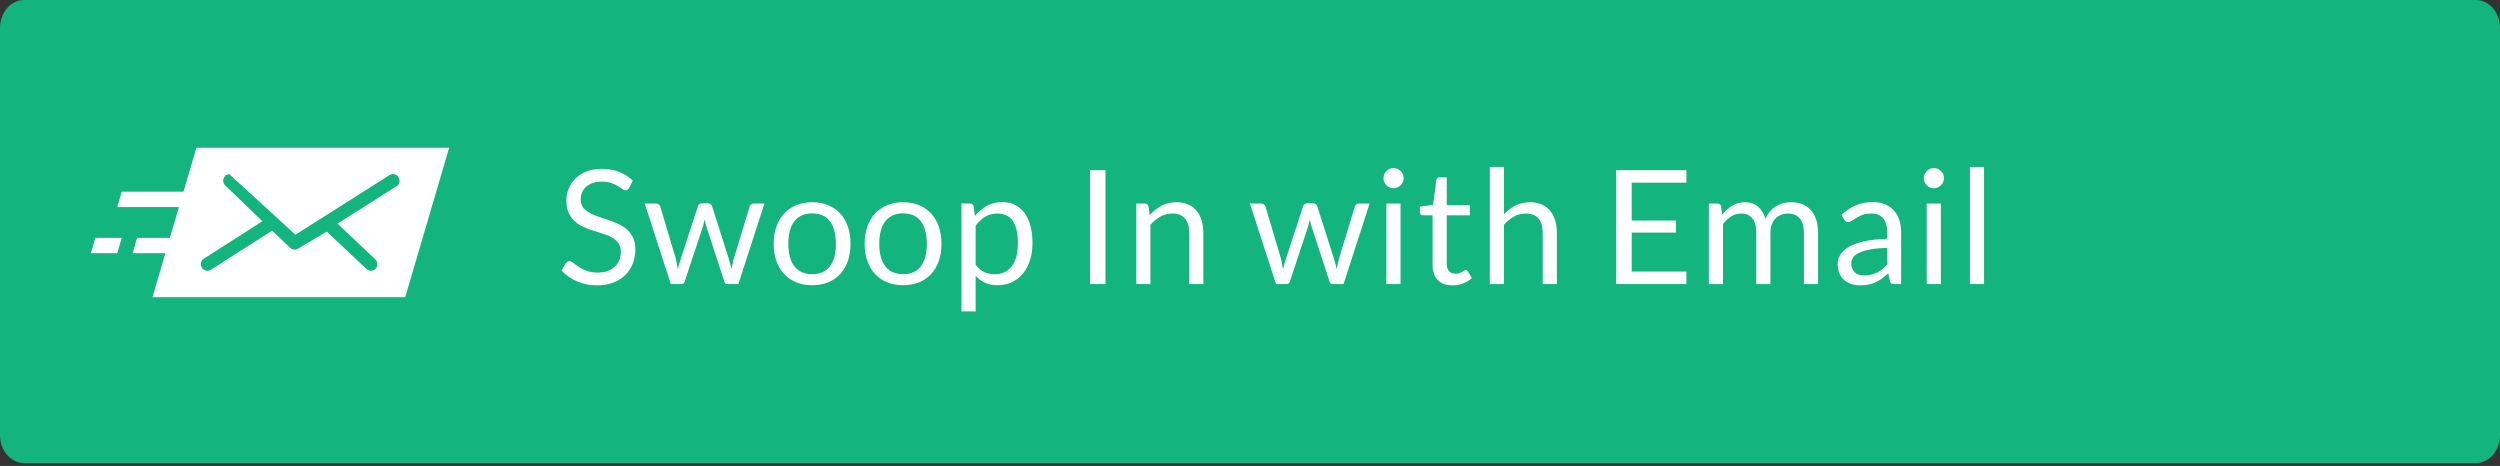 <?xml version="1.0" encoding="UTF-8"?>
<svg width="220px" height="41px" viewBox="0 0 220 41" version="1.1" xmlns="http://www.w3.org/2000/svg" xmlns:xlink="http://www.w3.org/1999/xlink">
    <rect x="0" y="0" width="220" height="41" fill="#333333" stroke="none"/>
    <!-- Generator: Sketch 62 (91390) - https://sketch.com -->
    <title>Swoop</title>
    <desc>Created with Sketch.</desc>
    <g id="Swoop-Login-editable" stroke="none" stroke-width="1" fill="none" fill-rule="evenodd">
        <g id="Artboard-Copy" transform="translate(-2046, -2002)">
            <g id="social-login-screen-copy-4" transform="translate(2046, 2002)">
                <g id="Social">
                    <g id="Swoop">
                        <path d="M217.862,40.75 L2.13,40.75 C0.952,40.75 0,39.65 0,38.29 L0,2.46 C0,1.1 0.952,2.84217094e-14 2.13,2.84217094e-14 L217.87,2.84217094e-14 C219.048,2.84217094e-14 220,1.1 220,2.46 L220,38.29 C220,39.65 219.039,40.75 217.862,40.75 Z" id="Path" fill="#13B47E" fill-rule="nonzero"></path>
                        <path d="M52.549,25.112 C53.081,25.112 53.556,25.03 53.974,24.867 C54.391,24.704 54.743,24.48 55.031,24.195 C55.318,23.91 55.536,23.576 55.685,23.191 C55.834,22.805 55.909,22.394 55.909,21.955 C55.909,21.54 55.84,21.19 55.703,20.905 C55.565,20.62 55.383,20.38 55.157,20.184 C54.93,19.988 54.673,19.826 54.386,19.698 C54.099,19.569 53.806,19.454 53.505,19.351 C53.203,19.248 52.91,19.149 52.623,19.053 C52.336,18.958 52.079,18.845 51.852,18.714 C51.626,18.583 51.444,18.426 51.306,18.241 C51.169,18.057 51.1,17.825 51.1,17.545 C51.1,17.326 51.14,17.122 51.219,16.933 C51.298,16.744 51.416,16.579 51.572,16.439 C51.729,16.299 51.924,16.188 52.157,16.107 C52.39,16.025 52.659,15.984 52.962,15.984 C53.284,15.984 53.558,16.024 53.785,16.103 C54.011,16.182 54.205,16.27 54.365,16.366 C54.526,16.461 54.66,16.549 54.764,16.628 C54.87,16.707 54.962,16.747 55.041,16.747 C55.116,16.747 55.176,16.73 55.223,16.695 C55.27,16.66 55.314,16.607 55.356,16.537 L55.356,16.537 L55.685,15.893 C55.34,15.557 54.936,15.3 54.474,15.123 C54.012,14.946 53.501,14.857 52.941,14.857 C52.442,14.857 51.999,14.934 51.614,15.088 C51.23,15.242 50.906,15.447 50.645,15.704 C50.384,15.961 50.184,16.255 50.047,16.586 C49.909,16.917 49.84,17.26 49.84,17.615 C49.84,18.058 49.909,18.43 50.047,18.732 C50.184,19.032 50.365,19.283 50.589,19.484 C50.813,19.685 51.069,19.848 51.355,19.974 C51.642,20.1 51.937,20.211 52.237,20.306 C52.538,20.402 52.833,20.495 53.12,20.587 C53.407,20.677 53.662,20.788 53.886,20.919 C54.11,21.05 54.291,21.212 54.428,21.405 C54.566,21.599 54.635,21.848 54.635,22.151 C54.635,22.426 54.588,22.676 54.495,22.9 C54.402,23.124 54.267,23.317 54.093,23.477 C53.917,23.639 53.704,23.763 53.452,23.852 C53.2,23.941 52.913,23.985 52.591,23.985 C52.204,23.985 51.876,23.933 51.608,23.828 C51.339,23.723 51.111,23.607 50.922,23.481 C50.733,23.355 50.575,23.239 50.449,23.134 C50.323,23.029 50.211,22.977 50.113,22.977 C50.048,22.977 49.988,22.994 49.934,23.029 C49.881,23.064 49.835,23.108 49.798,23.159 L49.798,23.159 L49.406,23.803 C49.784,24.204 50.24,24.523 50.775,24.759 C51.309,24.994 51.9,25.112 52.549,25.112 Z M59.971,25 C60.111,25 60.206,24.921 60.258,24.762 L60.258,24.762 L61.847,19.96 C61.884,19.853 61.914,19.743 61.938,19.631 C61.961,19.519 61.984,19.409 62.008,19.302 C62.031,19.409 62.054,19.518 62.078,19.628 C62.101,19.737 62.131,19.846 62.169,19.953 L62.169,19.953 L63.737,24.762 C63.783,24.921 63.867,25 63.989,25 L63.989,25 L64.976,25 L67.272,17.909 L66.334,17.909 C66.245,17.909 66.168,17.933 66.103,17.983 C66.037,18.032 65.993,18.093 65.97,18.168 L65.97,18.168 L64.584,22.732 C64.542,22.877 64.502,23.033 64.465,23.201 C64.427,23.369 64.397,23.53 64.374,23.684 C64.336,23.53 64.298,23.374 64.258,23.215 C64.219,23.056 64.173,22.895 64.122,22.732 L64.122,22.732 L62.659,18.14 C62.635,18.07 62.593,18.012 62.533,17.965 C62.472,17.918 62.395,17.895 62.302,17.895 L62.302,17.895 L61.763,17.895 C61.674,17.895 61.601,17.918 61.542,17.965 C61.484,18.012 61.443,18.07 61.42,18.14 L61.42,18.14 L59.922,22.732 C59.87,22.9 59.821,23.062 59.775,23.218 C59.728,23.375 59.686,23.532 59.649,23.691 C59.625,23.532 59.597,23.375 59.565,23.218 C59.532,23.062 59.497,22.9 59.46,22.732 L59.46,22.732 L58.102,18.168 C58.078,18.098 58.034,18.037 57.969,17.986 C57.903,17.935 57.819,17.909 57.717,17.909 L57.717,17.909 L56.737,17.909 L59.033,25 L59.971,25 Z M71.474,25.098 C71.992,25.098 72.459,25.013 72.877,24.843 C73.295,24.672 73.649,24.428 73.941,24.111 C74.233,23.794 74.457,23.411 74.613,22.963 C74.769,22.515 74.847,22.011 74.847,21.451 C74.847,20.896 74.769,20.393 74.613,19.942 C74.457,19.492 74.233,19.108 73.941,18.791 C73.649,18.474 73.295,18.229 72.877,18.056 C72.459,17.883 71.992,17.797 71.474,17.797 C70.956,17.797 70.488,17.883 70.07,18.056 C69.652,18.229 69.296,18.474 69.002,18.791 C68.709,19.108 68.482,19.492 68.323,19.942 C68.165,20.393 68.085,20.896 68.085,21.451 C68.085,22.011 68.165,22.515 68.323,22.963 C68.482,23.411 68.709,23.794 69.002,24.111 C69.296,24.428 69.652,24.672 70.07,24.843 C70.488,25.013 70.956,25.098 71.474,25.098 Z M71.474,24.125 C71.119,24.125 70.811,24.064 70.549,23.943 C70.288,23.822 70.07,23.648 69.895,23.422 C69.72,23.195 69.589,22.916 69.503,22.585 C69.417,22.254 69.374,21.878 69.374,21.458 C69.374,21.038 69.417,20.661 69.503,20.328 C69.589,19.994 69.72,19.713 69.895,19.484 C70.07,19.255 70.288,19.08 70.549,18.959 C70.811,18.838 71.119,18.777 71.474,18.777 C72.174,18.777 72.696,19.013 73.041,19.484 C73.387,19.955 73.559,20.613 73.559,21.458 C73.559,22.298 73.387,22.953 73.041,23.422 C72.696,23.89 72.174,24.125 71.474,24.125 Z M79.476,25.098 C79.994,25.098 80.462,25.013 80.88,24.843 C81.297,24.672 81.652,24.428 81.944,24.111 C82.235,23.794 82.459,23.411 82.616,22.963 C82.772,22.515 82.85,22.011 82.85,21.451 C82.85,20.896 82.772,20.393 82.616,19.942 C82.459,19.492 82.235,19.108 81.944,18.791 C81.652,18.474 81.297,18.229 80.88,18.056 C80.462,17.883 79.994,17.797 79.476,17.797 C78.958,17.797 78.49,17.883 78.073,18.056 C77.655,18.229 77.299,18.474 77.005,18.791 C76.711,19.108 76.485,19.492 76.326,19.942 C76.168,20.393 76.088,20.896 76.088,21.451 C76.088,22.011 76.168,22.515 76.326,22.963 C76.485,23.411 76.711,23.794 77.005,24.111 C77.299,24.428 77.655,24.672 78.073,24.843 C78.49,25.013 78.958,25.098 79.476,25.098 Z M79.476,24.125 C79.122,24.125 78.814,24.064 78.552,23.943 C78.291,23.822 78.073,23.648 77.898,23.422 C77.723,23.195 77.592,22.916 77.506,22.585 C77.419,22.254 77.376,21.878 77.376,21.458 C77.376,21.038 77.419,20.661 77.506,20.328 C77.592,19.994 77.723,19.713 77.898,19.484 C78.073,19.255 78.291,19.08 78.552,18.959 C78.814,18.838 79.122,18.777 79.476,18.777 C80.176,18.777 80.699,19.013 81.044,19.484 C81.39,19.955 81.562,20.613 81.562,21.458 C81.562,22.298 81.39,22.953 81.044,23.422 C80.699,23.89 80.176,24.125 79.476,24.125 Z M85.855,27.401 L85.855,24.265 C86.093,24.531 86.367,24.736 86.677,24.881 C86.988,25.026 87.362,25.098 87.801,25.098 C88.277,25.098 88.705,25.003 89.085,24.814 C89.466,24.625 89.787,24.366 90.048,24.038 C90.309,23.709 90.51,23.319 90.65,22.869 C90.79,22.418 90.86,21.932 90.86,21.409 C90.86,20.821 90.797,20.301 90.671,19.848 C90.545,19.395 90.365,19.016 90.132,18.71 C89.899,18.405 89.616,18.174 89.285,18.017 C88.954,17.861 88.585,17.783 88.179,17.783 C87.67,17.783 87.221,17.895 86.832,18.119 C86.442,18.343 86.095,18.639 85.792,19.008 L85.792,19.008 L85.687,18.168 C85.64,17.995 85.528,17.909 85.351,17.909 L85.351,17.909 L84.609,17.909 L84.609,27.401 L85.855,27.401 Z M87.521,24.132 C87.185,24.132 86.88,24.069 86.608,23.943 C86.335,23.817 86.084,23.6 85.855,23.292 L85.855,23.292 L85.855,19.862 C86.112,19.521 86.393,19.258 86.698,19.071 C87.004,18.884 87.36,18.791 87.766,18.791 C88.051,18.791 88.305,18.84 88.529,18.938 C88.753,19.036 88.942,19.191 89.096,19.404 C89.25,19.616 89.368,19.888 89.45,20.219 C89.531,20.55 89.572,20.947 89.572,21.409 C89.572,22.282 89.395,22.954 89.04,23.425 C88.685,23.896 88.179,24.132 87.521,24.132 Z M97.282,25 L97.282,14.969 L95.924,14.969 L95.924,25 L97.282,25 Z M101.239,25 L101.239,19.778 C101.51,19.475 101.805,19.234 102.125,19.057 C102.444,18.88 102.789,18.791 103.157,18.791 C103.661,18.791 104.036,18.939 104.281,19.235 C104.526,19.532 104.648,19.948 104.648,20.485 L104.648,20.485 L104.648,25 L105.894,25 L105.894,20.485 C105.894,20.084 105.843,19.717 105.74,19.386 C105.638,19.055 105.487,18.771 105.289,18.535 C105.09,18.3 104.843,18.118 104.547,17.989 C104.25,17.861 103.909,17.797 103.521,17.797 C103.022,17.797 102.582,17.902 102.202,18.112 C101.821,18.322 101.477,18.597 101.169,18.938 L101.169,18.938 L101.071,18.168 C101.025,17.995 100.913,17.909 100.735,17.909 L100.735,17.909 L99.993,17.909 L99.993,25 L101.239,25 Z M113.227,25 C113.367,25 113.462,24.921 113.514,24.762 L113.514,24.762 L115.103,19.96 C115.14,19.853 115.17,19.743 115.194,19.631 C115.217,19.519 115.24,19.409 115.264,19.302 C115.287,19.409 115.31,19.518 115.334,19.628 C115.357,19.737 115.387,19.846 115.425,19.953 L115.425,19.953 L116.993,24.762 C117.039,24.921 117.123,25 117.245,25 L117.245,25 L118.232,25 L120.528,17.909 L119.59,17.909 C119.501,17.909 119.424,17.933 119.359,17.983 C119.293,18.032 119.249,18.093 119.226,18.168 L119.226,18.168 L117.84,22.732 C117.798,22.877 117.758,23.033 117.721,23.201 C117.683,23.369 117.653,23.53 117.63,23.684 C117.592,23.53 117.554,23.374 117.514,23.215 C117.475,23.056 117.429,22.895 117.378,22.732 L117.378,22.732 L115.915,18.14 C115.891,18.07 115.849,18.012 115.789,17.965 C115.728,17.918 115.651,17.895 115.558,17.895 L115.558,17.895 L115.019,17.895 C114.93,17.895 114.857,17.918 114.798,17.965 C114.74,18.012 114.699,18.07 114.676,18.14 L114.676,18.14 L113.178,22.732 C113.126,22.9 113.077,23.062 113.031,23.218 C112.984,23.375 112.942,23.532 112.905,23.691 C112.881,23.532 112.853,23.375 112.821,23.218 C112.788,23.062 112.753,22.9 112.716,22.732 L112.716,22.732 L111.358,18.168 C111.334,18.098 111.29,18.037 111.225,17.986 C111.159,17.935 111.075,17.909 110.973,17.909 L110.973,17.909 L109.993,17.909 L112.289,25 L113.227,25 Z M122.629,16.565 C122.751,16.565 122.865,16.542 122.972,16.495 C123.08,16.448 123.174,16.384 123.256,16.302 C123.338,16.221 123.403,16.128 123.452,16.023 C123.501,15.918 123.525,15.804 123.525,15.683 C123.525,15.562 123.501,15.446 123.452,15.336 C123.403,15.227 123.338,15.131 123.256,15.05 C123.174,14.968 123.08,14.904 122.972,14.857 C122.865,14.81 122.751,14.787 122.629,14.787 C122.508,14.787 122.395,14.81 122.29,14.857 C122.185,14.904 122.092,14.968 122.01,15.05 C121.928,15.131 121.864,15.227 121.817,15.336 C121.771,15.446 121.748,15.562 121.748,15.683 C121.748,15.804 121.771,15.918 121.817,16.023 C121.864,16.128 121.928,16.221 122.01,16.302 C122.092,16.384 122.185,16.448 122.29,16.495 C122.395,16.542 122.508,16.565 122.629,16.565 Z M123.246,25 L123.246,17.909 L121.999,17.909 L121.999,25 L123.246,25 Z M127.811,25.112 C128.133,25.112 128.446,25.055 128.749,24.941 C129.053,24.826 129.312,24.669 129.526,24.468 L129.526,24.468 L129.162,23.873 C129.111,23.794 129.053,23.754 128.987,23.754 C128.95,23.754 128.907,23.771 128.858,23.806 C128.809,23.841 128.749,23.88 128.679,23.922 C128.609,23.964 128.526,24.003 128.431,24.038 C128.335,24.073 128.222,24.09 128.091,24.09 C127.863,24.09 127.676,24.018 127.531,23.873 C127.387,23.728 127.314,23.507 127.314,23.208 L127.314,23.208 L127.314,18.952 L129.344,18.952 L129.344,18.049 L127.314,18.049 L127.314,15.606 L126.684,15.606 C126.605,15.606 126.54,15.628 126.488,15.672 C126.437,15.717 126.407,15.774 126.397,15.844 L126.397,15.844 L126.11,18.035 L124.948,18.182 L124.948,18.679 C124.948,18.772 124.974,18.841 125.025,18.886 C125.077,18.93 125.14,18.952 125.214,18.952 L125.214,18.952 L126.068,18.952 L126.068,23.292 C126.068,23.88 126.219,24.33 126.52,24.643 C126.821,24.956 127.251,25.112 127.811,25.112 Z M132.349,25 L132.349,19.778 C132.62,19.475 132.915,19.234 133.234,19.057 C133.554,18.88 133.898,18.791 134.267,18.791 C134.771,18.791 135.145,18.939 135.391,19.235 C135.636,19.532 135.758,19.948 135.758,20.485 L135.758,20.485 L135.758,25 L137.004,25 L137.004,20.485 C137.004,20.084 136.953,19.717 136.85,19.386 C136.747,19.055 136.597,18.771 136.399,18.535 C136.2,18.3 135.953,18.118 135.656,17.989 C135.36,17.861 135.018,17.797 134.631,17.797 C134.15,17.797 133.726,17.894 133.357,18.087 C132.988,18.281 132.652,18.539 132.349,18.861 L132.349,18.861 L132.349,14.689 L131.103,14.689 L131.103,25 L132.349,25 Z M148.404,25 L148.404,23.894 L143.588,23.894 L143.588,20.471 L147.487,20.471 L147.487,19.407 L143.588,19.407 L143.588,16.075 L148.404,16.075 L148.404,14.969 L142.222,14.969 L142.222,25 L148.404,25 Z M151.625,25 L151.625,19.715 C151.845,19.43 152.086,19.205 152.35,19.04 C152.613,18.874 152.899,18.791 153.207,18.791 C153.646,18.791 153.98,18.931 154.208,19.211 C154.437,19.491 154.551,19.916 154.551,20.485 L154.551,20.485 L154.551,25 L155.797,25 L155.797,20.485 C155.797,20.205 155.838,19.959 155.92,19.747 C156.001,19.534 156.112,19.358 156.252,19.218 C156.392,19.078 156.554,18.972 156.739,18.899 C156.923,18.827 157.118,18.791 157.323,18.791 C157.785,18.791 158.138,18.934 158.38,19.221 C158.623,19.509 158.744,19.93 158.744,20.485 L158.744,20.485 L158.744,25 L159.99,25 L159.99,20.485 C159.99,20.056 159.937,19.674 159.829,19.34 C159.722,19.007 159.567,18.726 159.364,18.497 C159.161,18.268 158.913,18.095 158.622,17.976 C158.33,17.857 157.998,17.797 157.624,17.797 C157.391,17.797 157.161,17.825 156.935,17.881 C156.708,17.937 156.495,18.026 156.294,18.147 C156.094,18.268 155.913,18.422 155.752,18.609 C155.591,18.796 155.461,19.017 155.363,19.274 C155.233,18.821 155.019,18.462 154.723,18.196 C154.426,17.93 154.038,17.797 153.557,17.797 C153.128,17.797 152.751,17.9 152.427,18.105 C152.102,18.31 151.81,18.574 151.548,18.896 L151.548,18.896 L151.457,18.168 C151.411,17.995 151.299,17.909 151.121,17.909 L151.121,17.909 L150.379,17.909 L150.379,25 L151.625,25 Z M163.695,25.112 C163.966,25.112 164.212,25.089 164.434,25.042 C164.655,24.995 164.864,24.927 165.06,24.835 C165.256,24.744 165.443,24.633 165.62,24.5 C165.797,24.366 165.979,24.216 166.166,24.048 L166.166,24.048 L166.306,24.706 C166.329,24.827 166.378,24.907 166.453,24.944 C166.528,24.981 166.626,25 166.747,25 L166.747,25 L167.3,25 L167.3,20.464 C167.3,20.067 167.246,19.703 167.139,19.372 C167.032,19.041 166.873,18.758 166.663,18.525 C166.453,18.292 166.194,18.11 165.886,17.979 C165.578,17.848 165.226,17.783 164.829,17.783 C164.278,17.783 163.777,17.876 163.324,18.063 C162.871,18.25 162.449,18.532 162.057,18.91 L162.057,18.91 L162.281,19.309 C162.318,19.374 162.369,19.429 162.431,19.474 C162.494,19.518 162.568,19.54 162.652,19.54 C162.759,19.54 162.868,19.502 162.977,19.424 C163.087,19.348 163.218,19.261 163.369,19.166 C163.521,19.07 163.701,18.983 163.909,18.907 C164.116,18.829 164.372,18.791 164.675,18.791 C165.137,18.791 165.486,18.932 165.721,19.215 C165.957,19.497 166.075,19.913 166.075,20.464 L166.075,20.464 L166.075,21.017 C165.272,21.036 164.593,21.109 164.038,21.238 C163.483,21.366 163.034,21.53 162.69,21.731 C162.347,21.932 162.099,22.162 161.945,22.421 C161.791,22.68 161.714,22.949 161.714,23.229 C161.714,23.551 161.767,23.83 161.871,24.066 C161.976,24.301 162.118,24.496 162.295,24.65 C162.472,24.804 162.681,24.919 162.922,24.997 C163.162,25.073 163.42,25.112 163.695,25.112 Z M164.066,24.237 C163.903,24.237 163.751,24.217 163.611,24.177 C163.471,24.138 163.35,24.075 163.247,23.988 C163.144,23.902 163.063,23.791 163.002,23.656 C162.941,23.521 162.911,23.36 162.911,23.173 C162.911,22.977 162.968,22.8 163.083,22.641 C163.197,22.482 163.38,22.345 163.632,22.228 C163.884,22.111 164.211,22.017 164.612,21.945 C165.013,21.872 165.501,21.827 166.075,21.808 L166.075,21.808 L166.075,23.285 C165.935,23.434 165.792,23.567 165.644,23.684 C165.498,23.801 165.344,23.9 165.183,23.982 C165.022,24.063 164.85,24.126 164.668,24.171 C164.486,24.215 164.285,24.237 164.066,24.237 Z M170.179,16.565 C170.3,16.565 170.414,16.542 170.522,16.495 C170.629,16.448 170.724,16.384 170.805,16.302 C170.887,16.221 170.952,16.128 171.001,16.023 C171.05,15.918 171.075,15.804 171.075,15.683 C171.075,15.562 171.05,15.446 171.001,15.336 C170.952,15.227 170.887,15.131 170.805,15.05 C170.724,14.968 170.629,14.904 170.522,14.857 C170.414,14.81 170.3,14.787 170.179,14.787 C170.057,14.787 169.944,14.81 169.839,14.857 C169.734,14.904 169.641,14.968 169.559,15.05 C169.478,15.131 169.413,15.227 169.367,15.336 C169.32,15.446 169.297,15.562 169.297,15.683 C169.297,15.804 169.32,15.918 169.367,16.023 C169.413,16.128 169.478,16.221 169.559,16.302 C169.641,16.384 169.734,16.448 169.839,16.495 C169.944,16.542 170.057,16.565 170.179,16.565 Z M170.795,25 L170.795,17.909 L169.549,17.909 L169.549,25 L170.795,25 Z M174.597,25 L174.597,14.689 L173.351,14.689 L173.351,25 L174.597,25 Z" id="SwoopInwithEmail" fill="#FFFFFF" fill-rule="nonzero"></path>
                        <g id="Swoop-in-button-final-Copy-5" transform="translate(8, 13)" fill="#FFFFFF">
                            <g id="Envelope-PERFECTION">
                                <path d="M30.88,0.484 L27.296,12.668 L6.062,12.668 L9.645,0.484 L30.88,0.484 Z M20.69,7.983 L24.015,11.112 C24.237,11.271 24.504,11.335 24.763,11.304 C25.001,11.276 25.232,11.167 25.409,10.978 C25.603,10.773 25.701,10.512 25.693,10.237 C25.686,9.991 25.593,9.727 25.384,9.491 L22.487,6.755 L27.228,3.747 C27.451,3.578 27.59,3.334 27.633,3.073 C27.674,2.824 27.627,2.561 27.482,2.332 C27.325,2.084 27.082,1.923 26.816,1.863 C26.55,1.804 26.262,1.845 26.014,2.003 L18.054,7.047 L12.373,1.848 C12.046,1.802 11.703,1.908 11.457,2.164 C11.253,2.375 11.155,2.65 11.16,2.922 C11.165,3.194 11.275,3.464 11.486,3.668 L14.316,6.39 L9.603,9.404 C9.381,9.574 9.242,9.819 9.2,10.08 C9.161,10.329 9.208,10.592 9.354,10.82 C9.512,11.068 9.756,11.228 10.022,11.287 C10.287,11.345 10.576,11.303 10.823,11.145 L15.893,7.906 L17.262,9.218 C17.443,9.363 17.663,9.442 17.885,9.45 C18.093,9.458 18.303,9.406 18.489,9.29 L20.69,7.983 Z" id="envelope" stroke="#FFFFFF" stroke-width="0.967"></path>
                                <g id="fast-lines" transform="translate(0, 3.868)">
                                    <polygon id="Rectangle" points="2.708 0 8.51 2.74315785e-15 8.123 1.354 2.321 1.354"></polygon>
                                    <polygon id="Rectangle-Copy" points="4.062 4.062 7.156 4.062 6.769 5.415 3.675 5.415"></polygon>
                                    <polygon id="Rectangle-Copy-2" points="0.387 4.062 2.708 4.062 2.321 5.415 -3.1640259e-14 5.415"></polygon>
                                </g>
                            </g>
                        </g>
                    </g>
                </g>
            </g>
        </g>
    </g>
</svg>